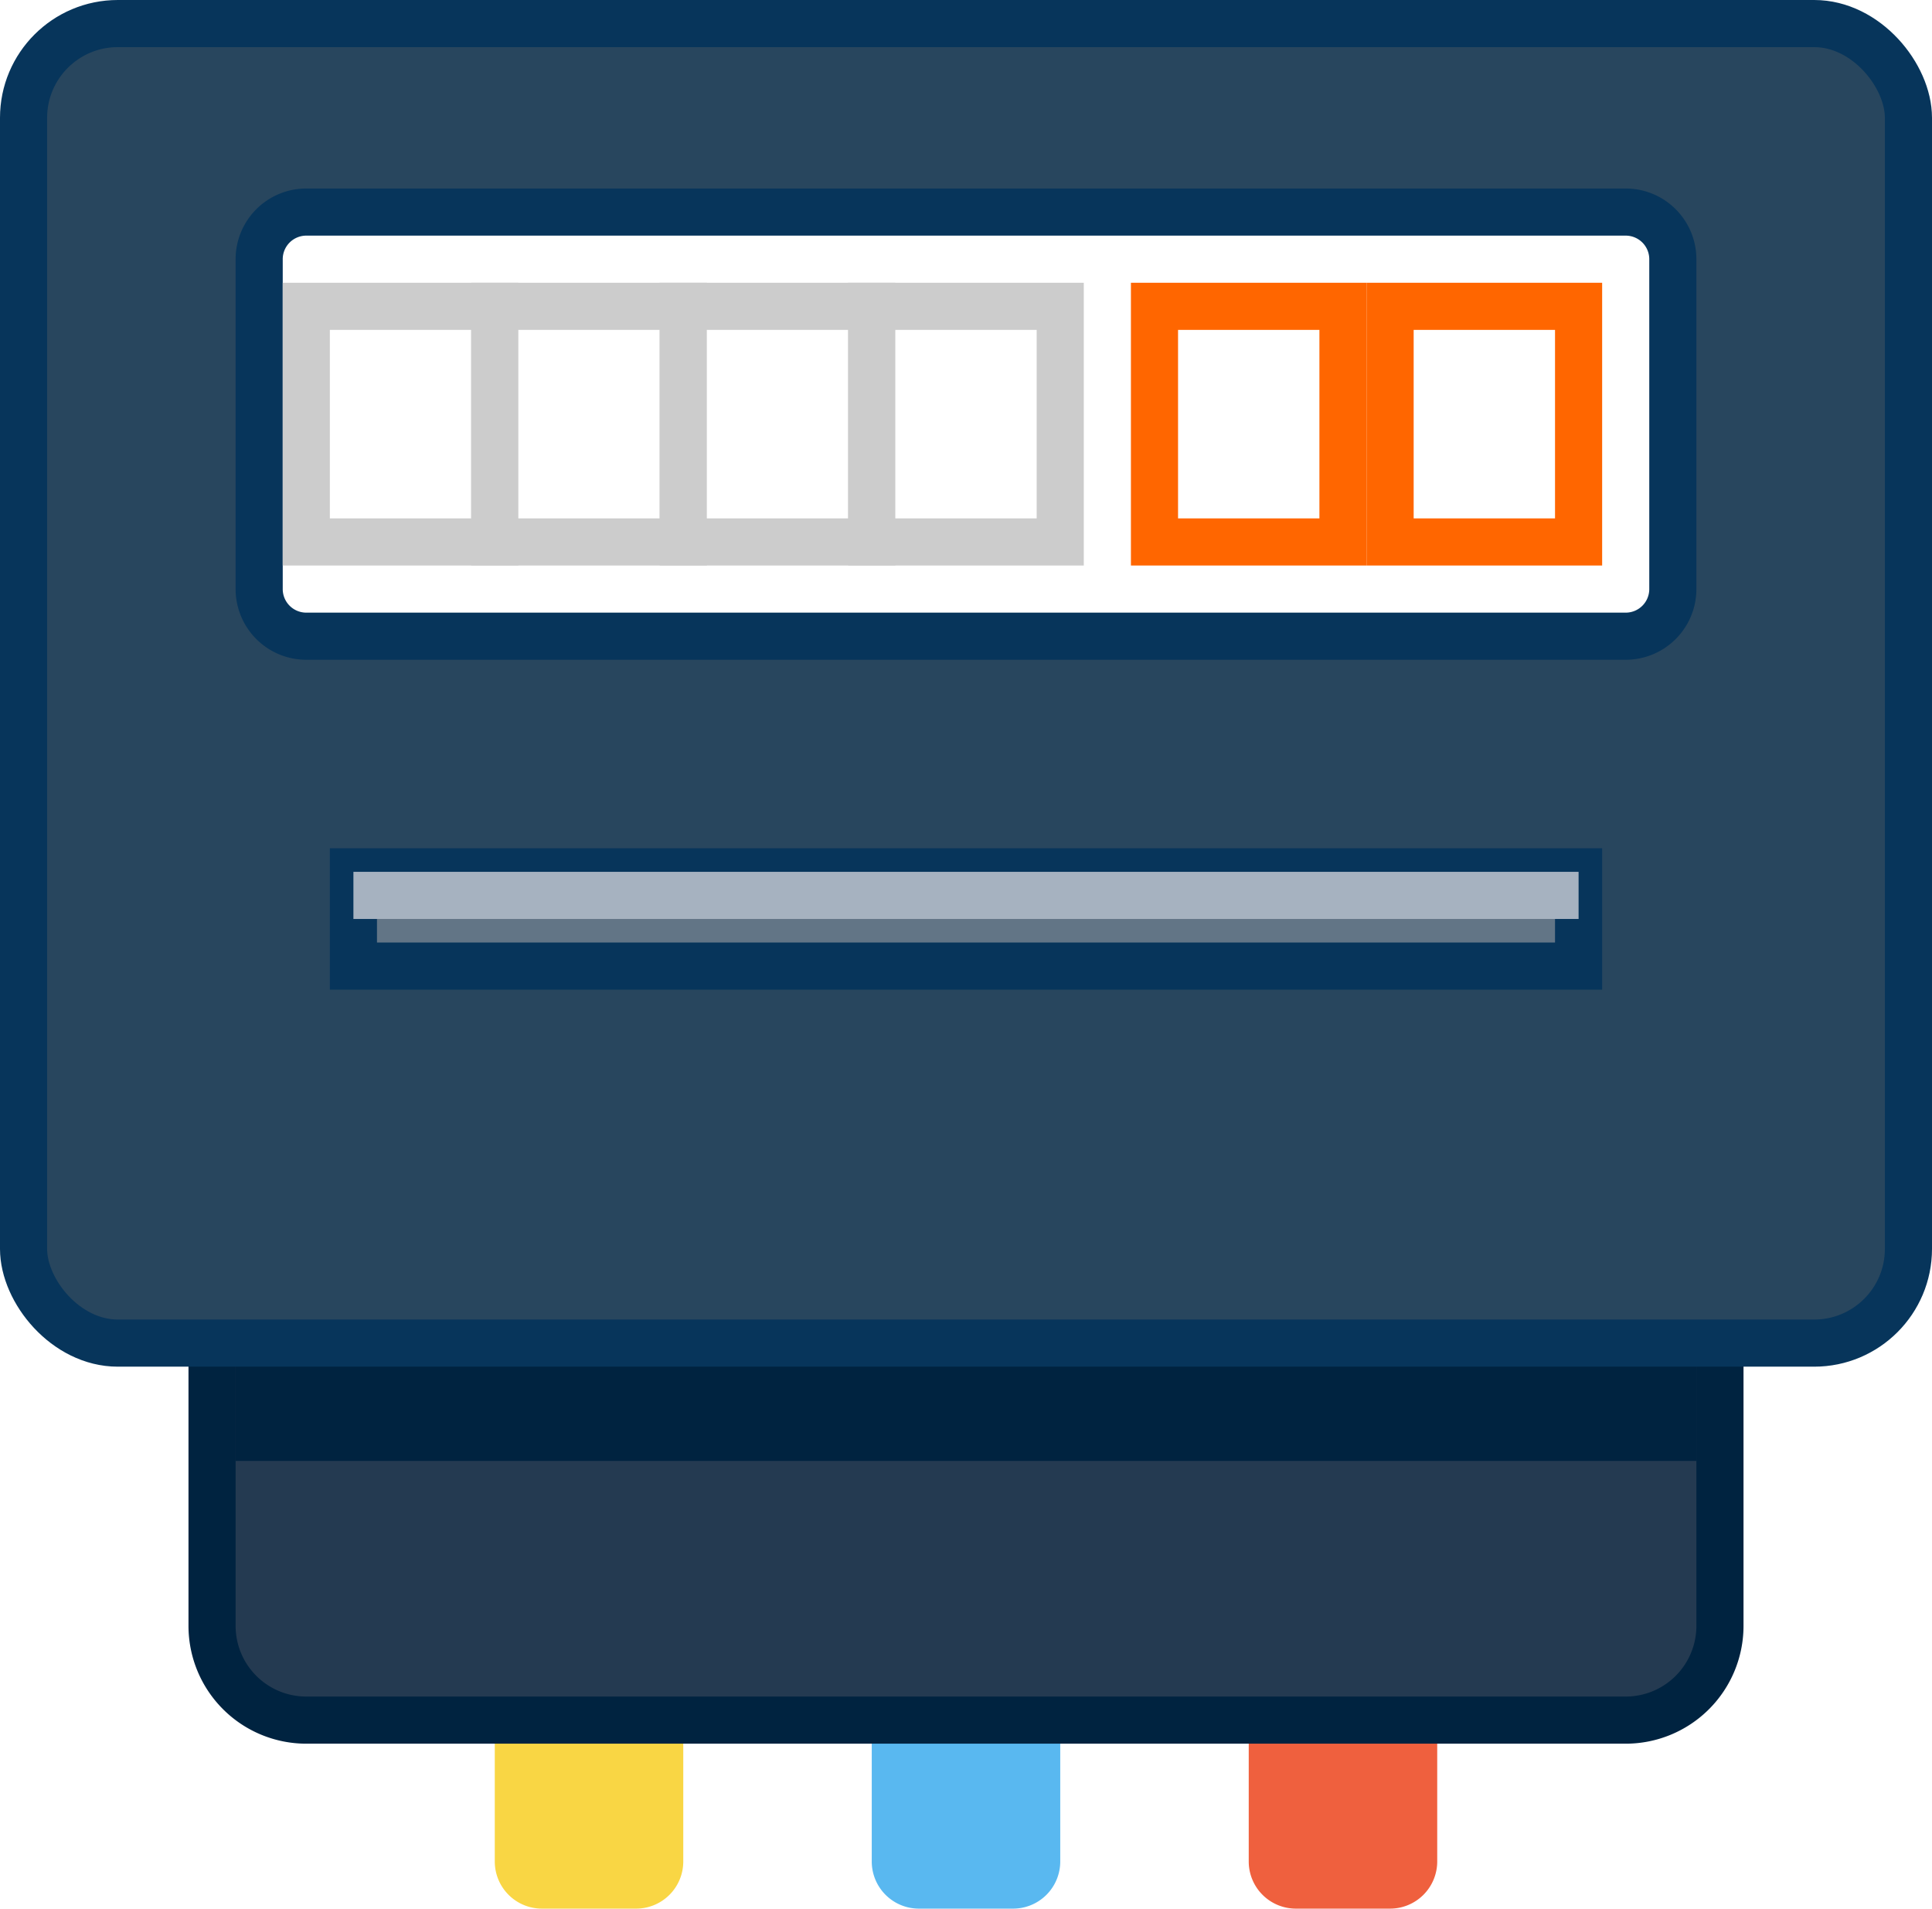 <svg id="电能表" xmlns="http://www.w3.org/2000/svg" xmlns:xlink="http://www.w3.org/1999/xlink" width="41" height="40.5" viewBox="0 0 41 40.5">
<defs>
    <style>
      .cls-1 {
        fill: #f9d644;
      }

      .cls-2 {
        fill: #59b8f0;
      }

      .cls-3 {
        fill: #ef603e;
      }

      .cls-4 {
        fill: #243a51;
      }

      .cls-4, .cls-5 {
        stroke: #002340;
      }

      .cls-10, .cls-11, .cls-4, .cls-5, .cls-6, .cls-7, .cls-8 {
        stroke-width: 1px;
      }

      .cls-5 {
        fill: #002340;
      }

      .cls-6 {
        fill: #28465e;
      }

      .cls-6, .cls-7, .cls-8 {
        stroke: #07355b;
      }

      .cls-10, .cls-11, .cls-7 {
        fill: #fff;
      }

      .cls-7, .cls-8 {
        fill-rule: evenodd;
      }

      .cls-7 {
        filter: url(#filter);
      }

      .cls-8 {
        fill: #627586;
      }

      .cls-9 {
        fill: #a6b2c0;
      }

      .cls-10 {
        stroke: #ccc;
      }

      .cls-11 {
        stroke: #f60;
      }
    </style>
    <filter id="filter" x="574" y="169" width="32" height="11" filterUnits="userSpaceOnUse">
      <feGaussianBlur result="blur" stdDeviation="1.333" in="SourceAlpha"/>
      <feFlood result="flood" flood-color="#d8d8d8"/>
      <feComposite result="composite-2" operator="out" in2="blur"/>
      <feComposite result="composite" operator="in" in2="SourceAlpha"/>
      <feBlend result="blend" in2="SourceGraphic"/>
    </filter>
  </defs>
  <path id="圆角矩形_4" data-name="圆角矩形 4" class="cls-1" d="M10.5,26.5h4a0,0,0,0,1,0,0v13a1,1,0,0,1-1,1h-2a1,1,0,0,1-1-1v-13A0,0,0,0,1,10.5,26.5Z"/>
  <path id="圆角矩形_4_拷贝" data-name="圆角矩形 4 拷贝" class="cls-2" d="M18.5,26.5h4a0,0,0,0,1,0,0v13a1,1,0,0,1-1,1h-2a1,1,0,0,1-1-1v-13A0,0,0,0,1,18.5,26.5Z"/>
  <path id="圆角矩形_4_拷贝_2" data-name="圆角矩形 4 拷贝 2" class="cls-3" d="M26.5,26.5h4a0,0,0,0,1,0,0v13a1,1,0,0,1-1,1h-2a1,1,0,0,1-1-1v-13A0,0,0,0,1,26.5,26.5Z"/>
  <path id="圆角矩形_3" data-name="圆角矩形 3" class="cls-4" d="M4.5,27.5h32a0,0,0,0,1,0,0v7a2,2,0,0,1-2,2H6.5a2,2,0,0,1-2-2v-7A0,0,0,0,1,4.5,27.5Z"/>
  <rect id="矩形_4" data-name="矩形 4" class="cls-5" x="5.5" y="26.5" width="30" height="4"/>
  <rect id="圆角矩形_1" data-name="圆角矩形 1" class="cls-6" x="0.5" y="0.5" width="40" height="28" rx="2" ry="2"/>
  <g transform="translate(-569.5 -165.5)" style="fill: #fff; filter: url(#filter)">
    <path id="圆角矩形_2" data-name="圆角矩形 2" class="cls-7" d="M576,170h28a1,1,0,0,1,1,1v7a1,1,0,0,1-1,1H576a1,1,0,0,1-1-1v-7A1,1,0,0,1,576,170Z" style="stroke: inherit; filter: none; fill: inherit"/>
  </g>
  <use transform="translate(-569.5 -165.5)" xlink:href="#圆角矩形_2" style="stroke: #07355b; filter: none; fill: none"/>
  <path id="矩形_1" data-name="矩形 1" class="cls-8" d="M577,184h26v2H577v-2Z" transform="translate(-569.5 -165.5)"/>
  <rect id="矩形_2" data-name="矩形 2" class="cls-9" x="7.5" y="18.5" width="26" height="1"/>
  <rect id="矩形_3" data-name="矩形 3" class="cls-10" x="6.5" y="6.5" width="4" height="5"/>
  <rect id="矩形_3_拷贝" data-name="矩形 3 拷贝" class="cls-10" x="10.5" y="6.5" width="4" height="5"/>
  <rect id="矩形_3_拷贝_2" data-name="矩形 3 拷贝 2" class="cls-10" x="14.5" y="6.5" width="4" height="5"/>
  <rect id="矩形_3_拷贝_3" data-name="矩形 3 拷贝 3" class="cls-10" x="18.5" y="6.5" width="4" height="5"/>
  <rect id="矩形_3_拷贝_4" data-name="矩形 3 拷贝 4" class="cls-11" x="24.5" y="6.5" width="4" height="5"/>
  <rect id="矩形_3_拷贝_5" data-name="矩形 3 拷贝 5" class="cls-11" x="29.5" y="6.5" width="4" height="5"/>
</svg>
